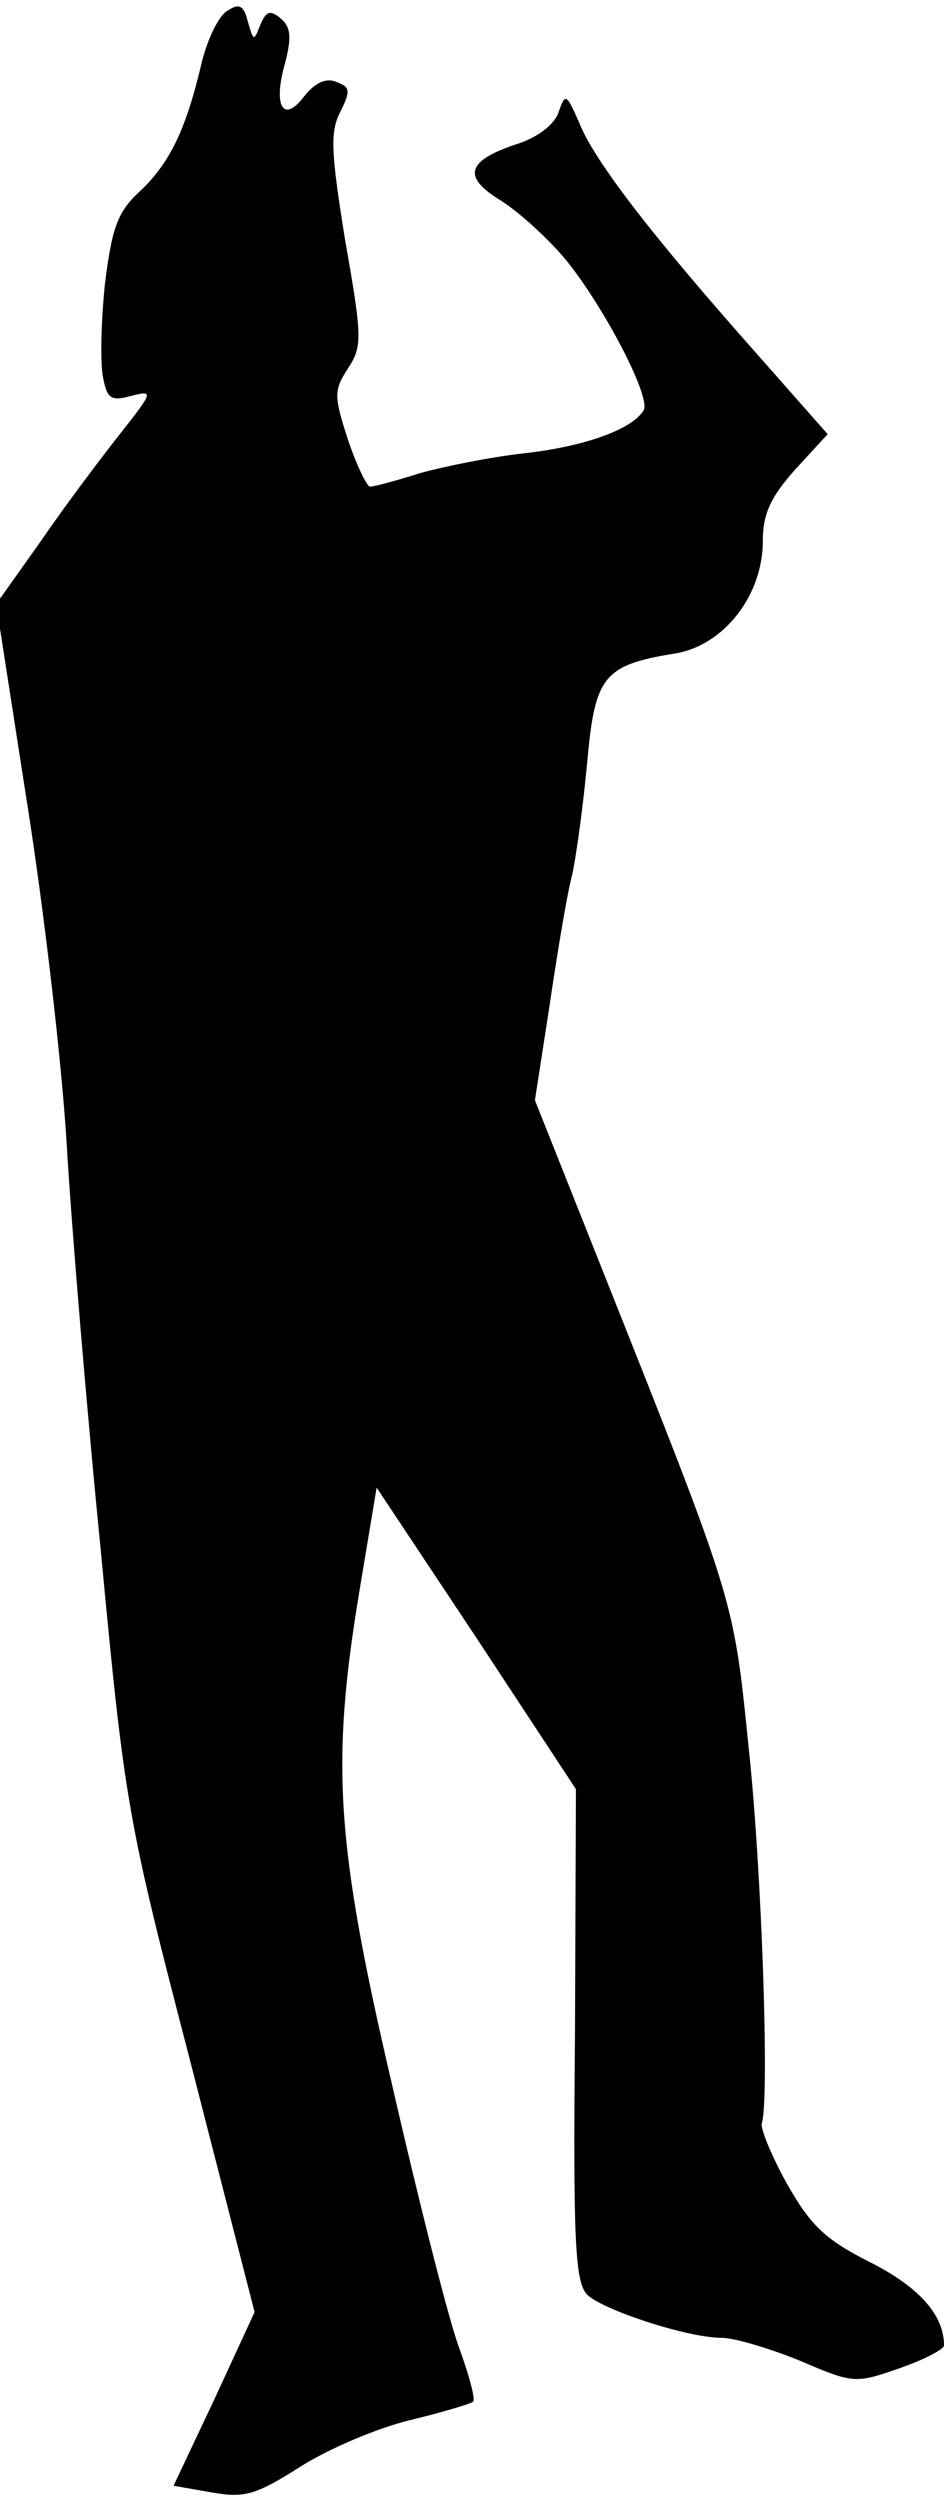 <?xml version="1.0" standalone="no"?>
<!DOCTYPE svg PUBLIC "-//W3C//DTD SVG 20010904//EN"
 "http://www.w3.org/TR/2001/REC-SVG-20010904/DTD/svg10.dtd">
<svg version="1.0" xmlns="http://www.w3.org/2000/svg"
 width="99pt" height="262pt" viewBox="0 0 99 262"
 preserveAspectRatio="xMidYMid meet">
<g transform="translate(0,262) scale(0.1,-0.1)"
fill="#000000" stroke="none">
<path fill="#000000" stroke="none" d="M239 2609 c-10 -5 -23 -33 -29 -61 -16
-66 -33 -101 -66 -131 -21 -20 -27 -38 -34 -95 -4 -39 -5 -82 -2 -97 4 -22 8
-26 29 -20 24 6 24 5 -9 -37 -19 -24 -57 -74 -83 -112 l-49 -69 32 -206 c18
-113 37 -276 42 -361 5 -85 21 -278 36 -428 25 -265 28 -280 94 -534 l67 -261
-42 -91 -43 -91 40 -7 c34 -6 46 -3 93 27 30 19 82 41 116 49 33 8 63 17 65
19 3 2 -4 28 -15 58 -11 30 -42 153 -70 275 -59 253 -64 336 -34 517 l18 108
105 -158 104 -158 -1 -257 c-2 -217 0 -260 13 -273 17 -16 105 -45 141 -45 13
0 50 -11 82 -24 56 -24 58 -24 104 -8 26 9 47 20 47 24 0 32 -26 61 -77 87
-48 24 -63 39 -88 83 -16 29 -28 58 -26 63 8 26 0 266 -14 395 -16 157 -14
149 -156 506 l-68 171 15 97 c8 54 18 116 24 139 5 23 12 77 16 120 8 88 17
100 91 112 52 8 93 61 93 118 0 28 8 46 34 75 l34 37 -75 85 c-111 125 -169
201 -185 240 -14 32 -15 33 -22 13 -4 -13 -21 -26 -41 -33 -56 -18 -61 -35
-20 -60 19 -12 50 -40 69 -63 41 -51 89 -144 81 -157 -12 -20 -62 -38 -125
-45 -36 -4 -85 -14 -110 -21 -25 -8 -48 -14 -52 -14 -3 0 -14 22 -23 49 -15
46 -15 52 0 75 15 23 15 32 -3 134 -15 93 -16 114 -5 135 11 22 10 26 -4 31
-11 5 -23 -1 -34 -15 -22 -29 -33 -10 -20 35 7 27 6 38 -5 47 -11 9 -15 7 -21
-7 -7 -18 -7 -17 -13 3 -4 17 -9 20 -21 12z"/>
</g>
</svg>

